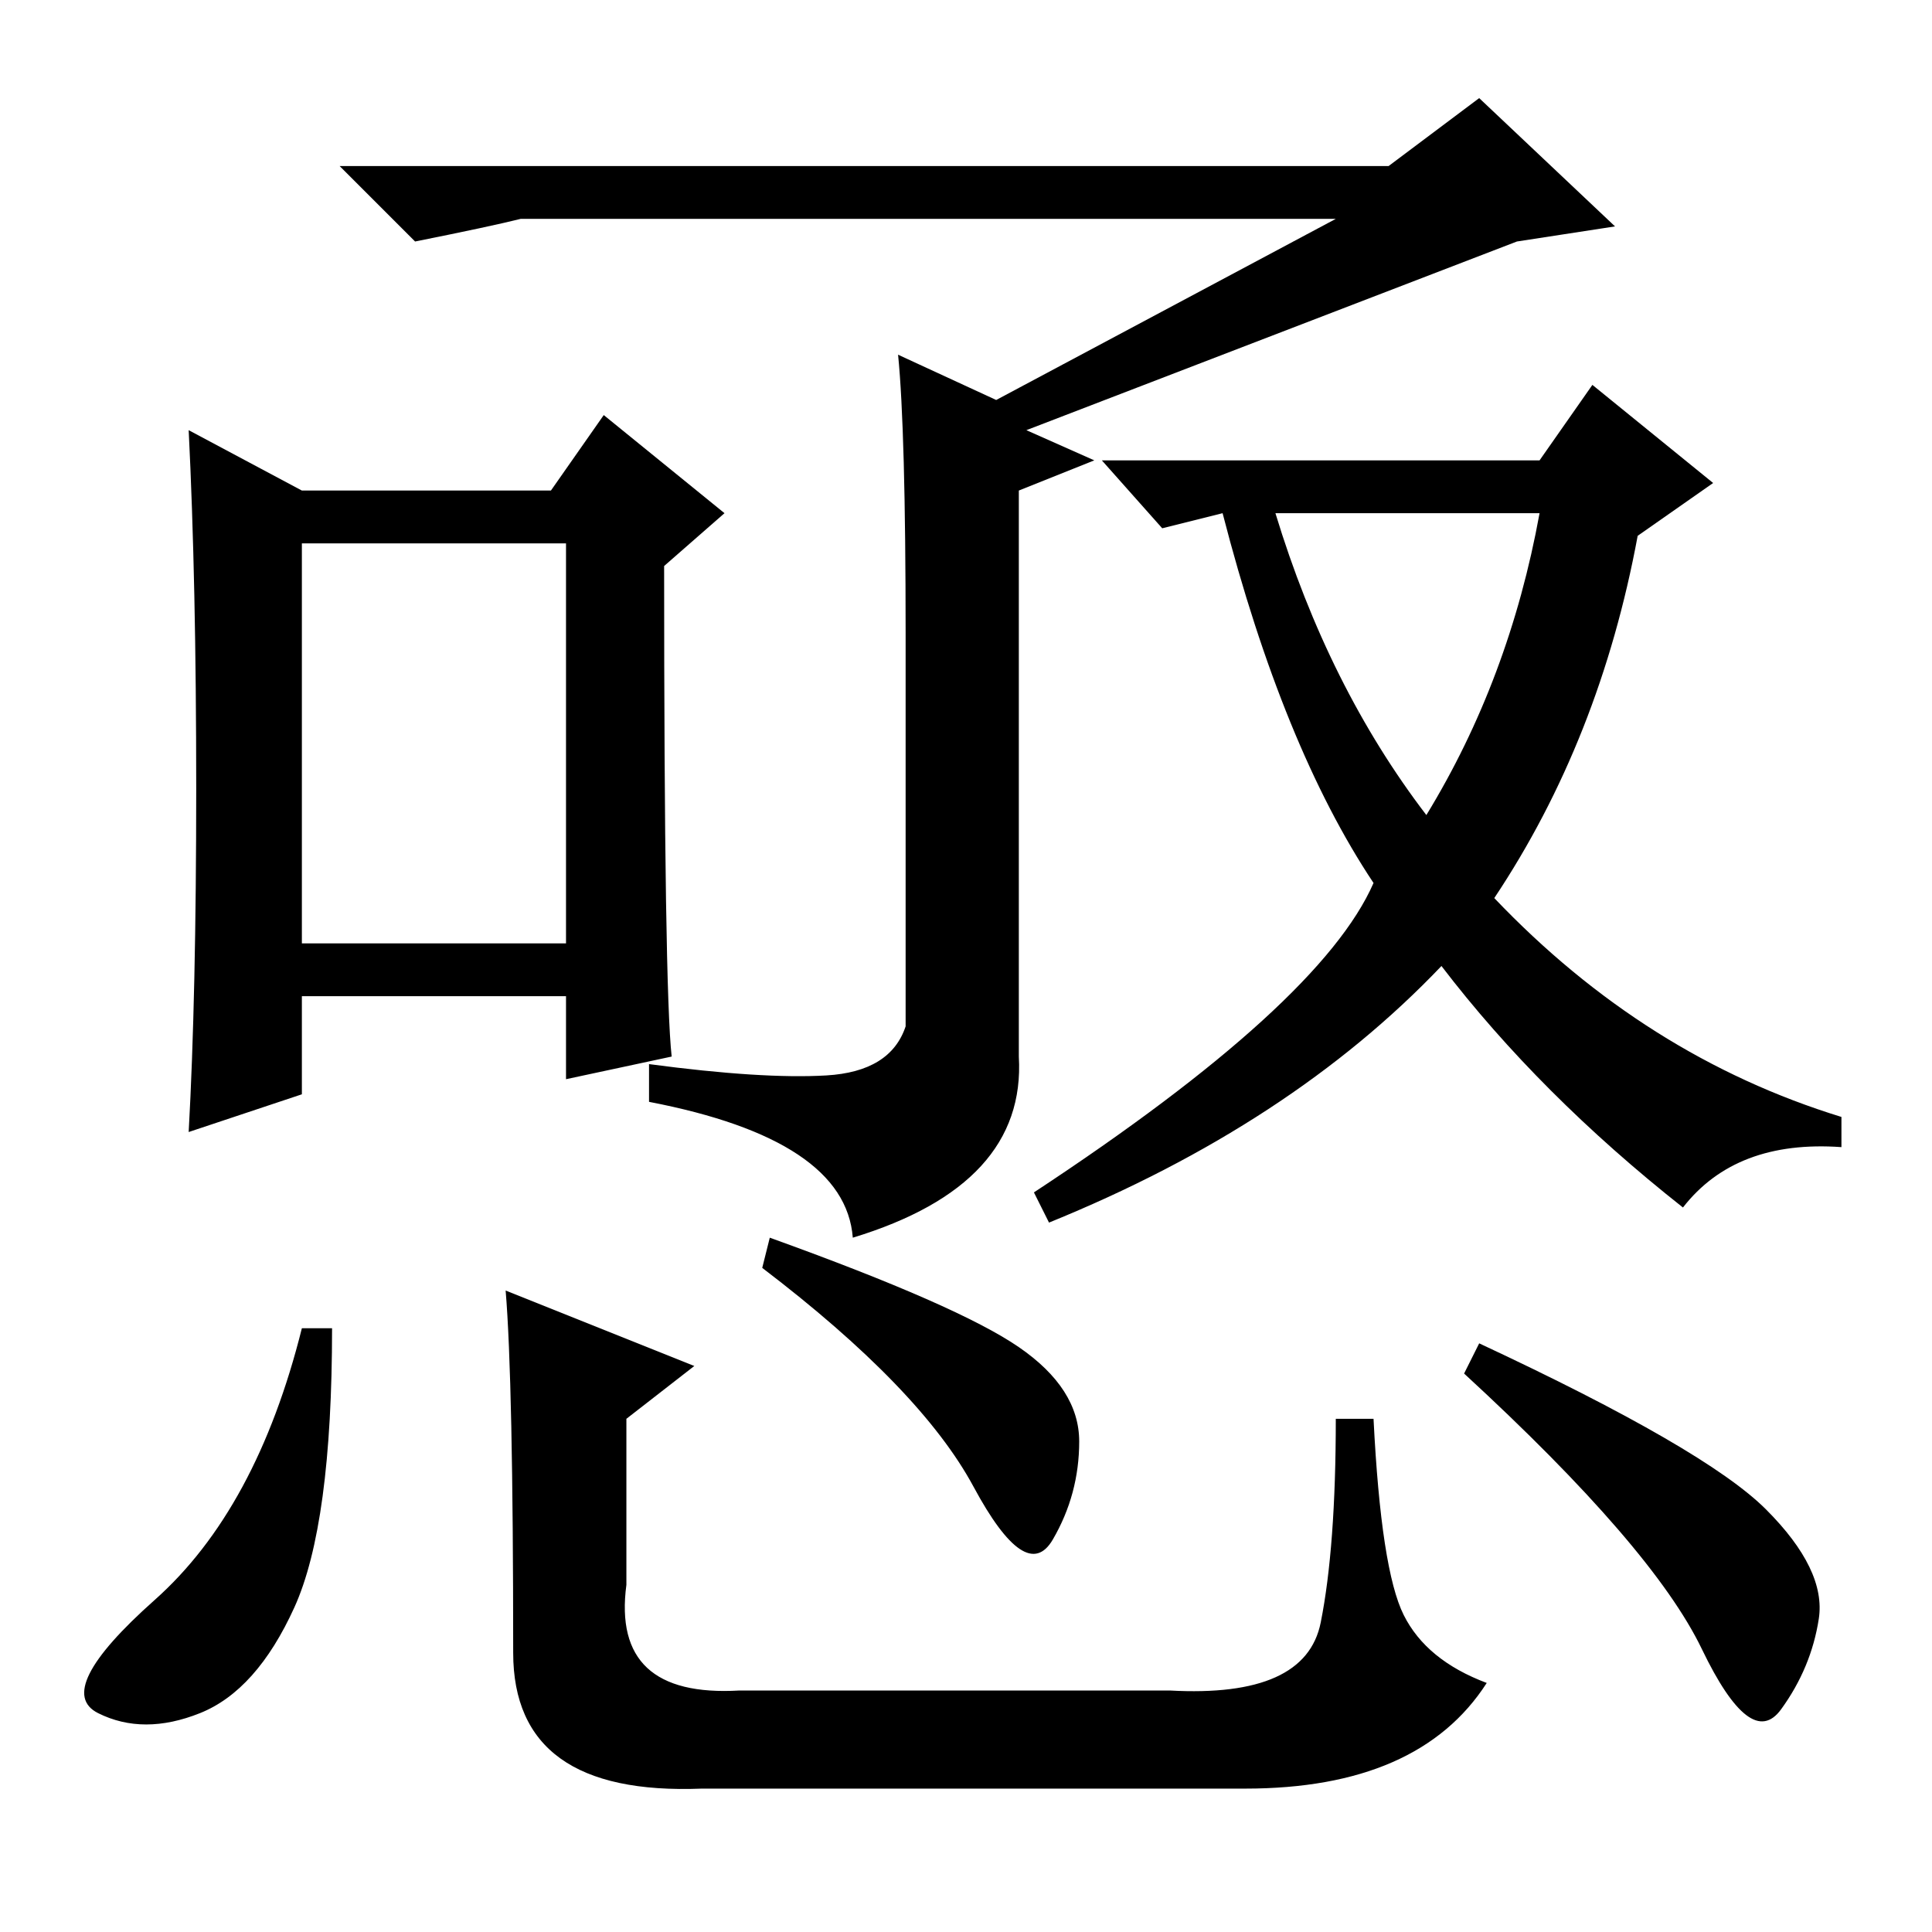 <?xml version="1.0" standalone="no"?>
<!DOCTYPE svg PUBLIC "-//W3C//DTD SVG 1.1//EN" "http://www.w3.org/Graphics/SVG/1.1/DTD/svg11.dtd" >
<svg xmlns="http://www.w3.org/2000/svg" xmlns:xlink="http://www.w3.org/1999/xlink" version="1.1" viewBox="0 -36 256 256">
  <g transform="matrix(1 0 0 -1 0 220)">
   <path fill="currentColor"
d="M40 131h35v53h-35v-53zM177 227h-108q-4 -1 -14 -3l-10 10h139l12 9l18 -17l-13 -2l-65 -25l9 -4l-10 -4v-75q1 -17 -22 -24q-1 13 -27 18v5q15 -2 23.5 -1.5t10.5 6.5v52q0 27 -1 37l13 -6zM25 199l15 -8h33l7 10l16 -13l-8 -7q0 -56 1 -65l-14 -3v5v6h-35v-13l-15 -5
q1 18 1 45.5t-1 47.5zM44 80q0 -26 -5 -37t-12.5 -14t-13.5 0t7.5 15t19.5 36h4zM102 92q25 -9 33 -14.5t8 -12.5t-3.5 -13t-10.5 7t-28 29zM196 78q30 -14 38 -22t7 -14.5t-5 -12t-10.5 8t-31.5 36.5zM67 85l25 -10l-9 -7v-22q-2 -15 15 -14h57q18 -1 20 9t2 27h5
q1 -20 4 -26t11 -9q-9 -14 -32 -14h-72q-25 -1 -25 18q0 36 -1 48zM137 98q38 25 45 41q-12 18 -20 49l-8 -2l-8 9h58l7 10l16 -13l-10 -7q-5 -27 -19 -48q20 -21 46 -29v-4q-14 1 -21 -8q-19 15 -32 32q-20 -21 -52 -34zM169 188q7 -23 20 -40q11 18 15 40h-35z" />
  </g>

</svg>
